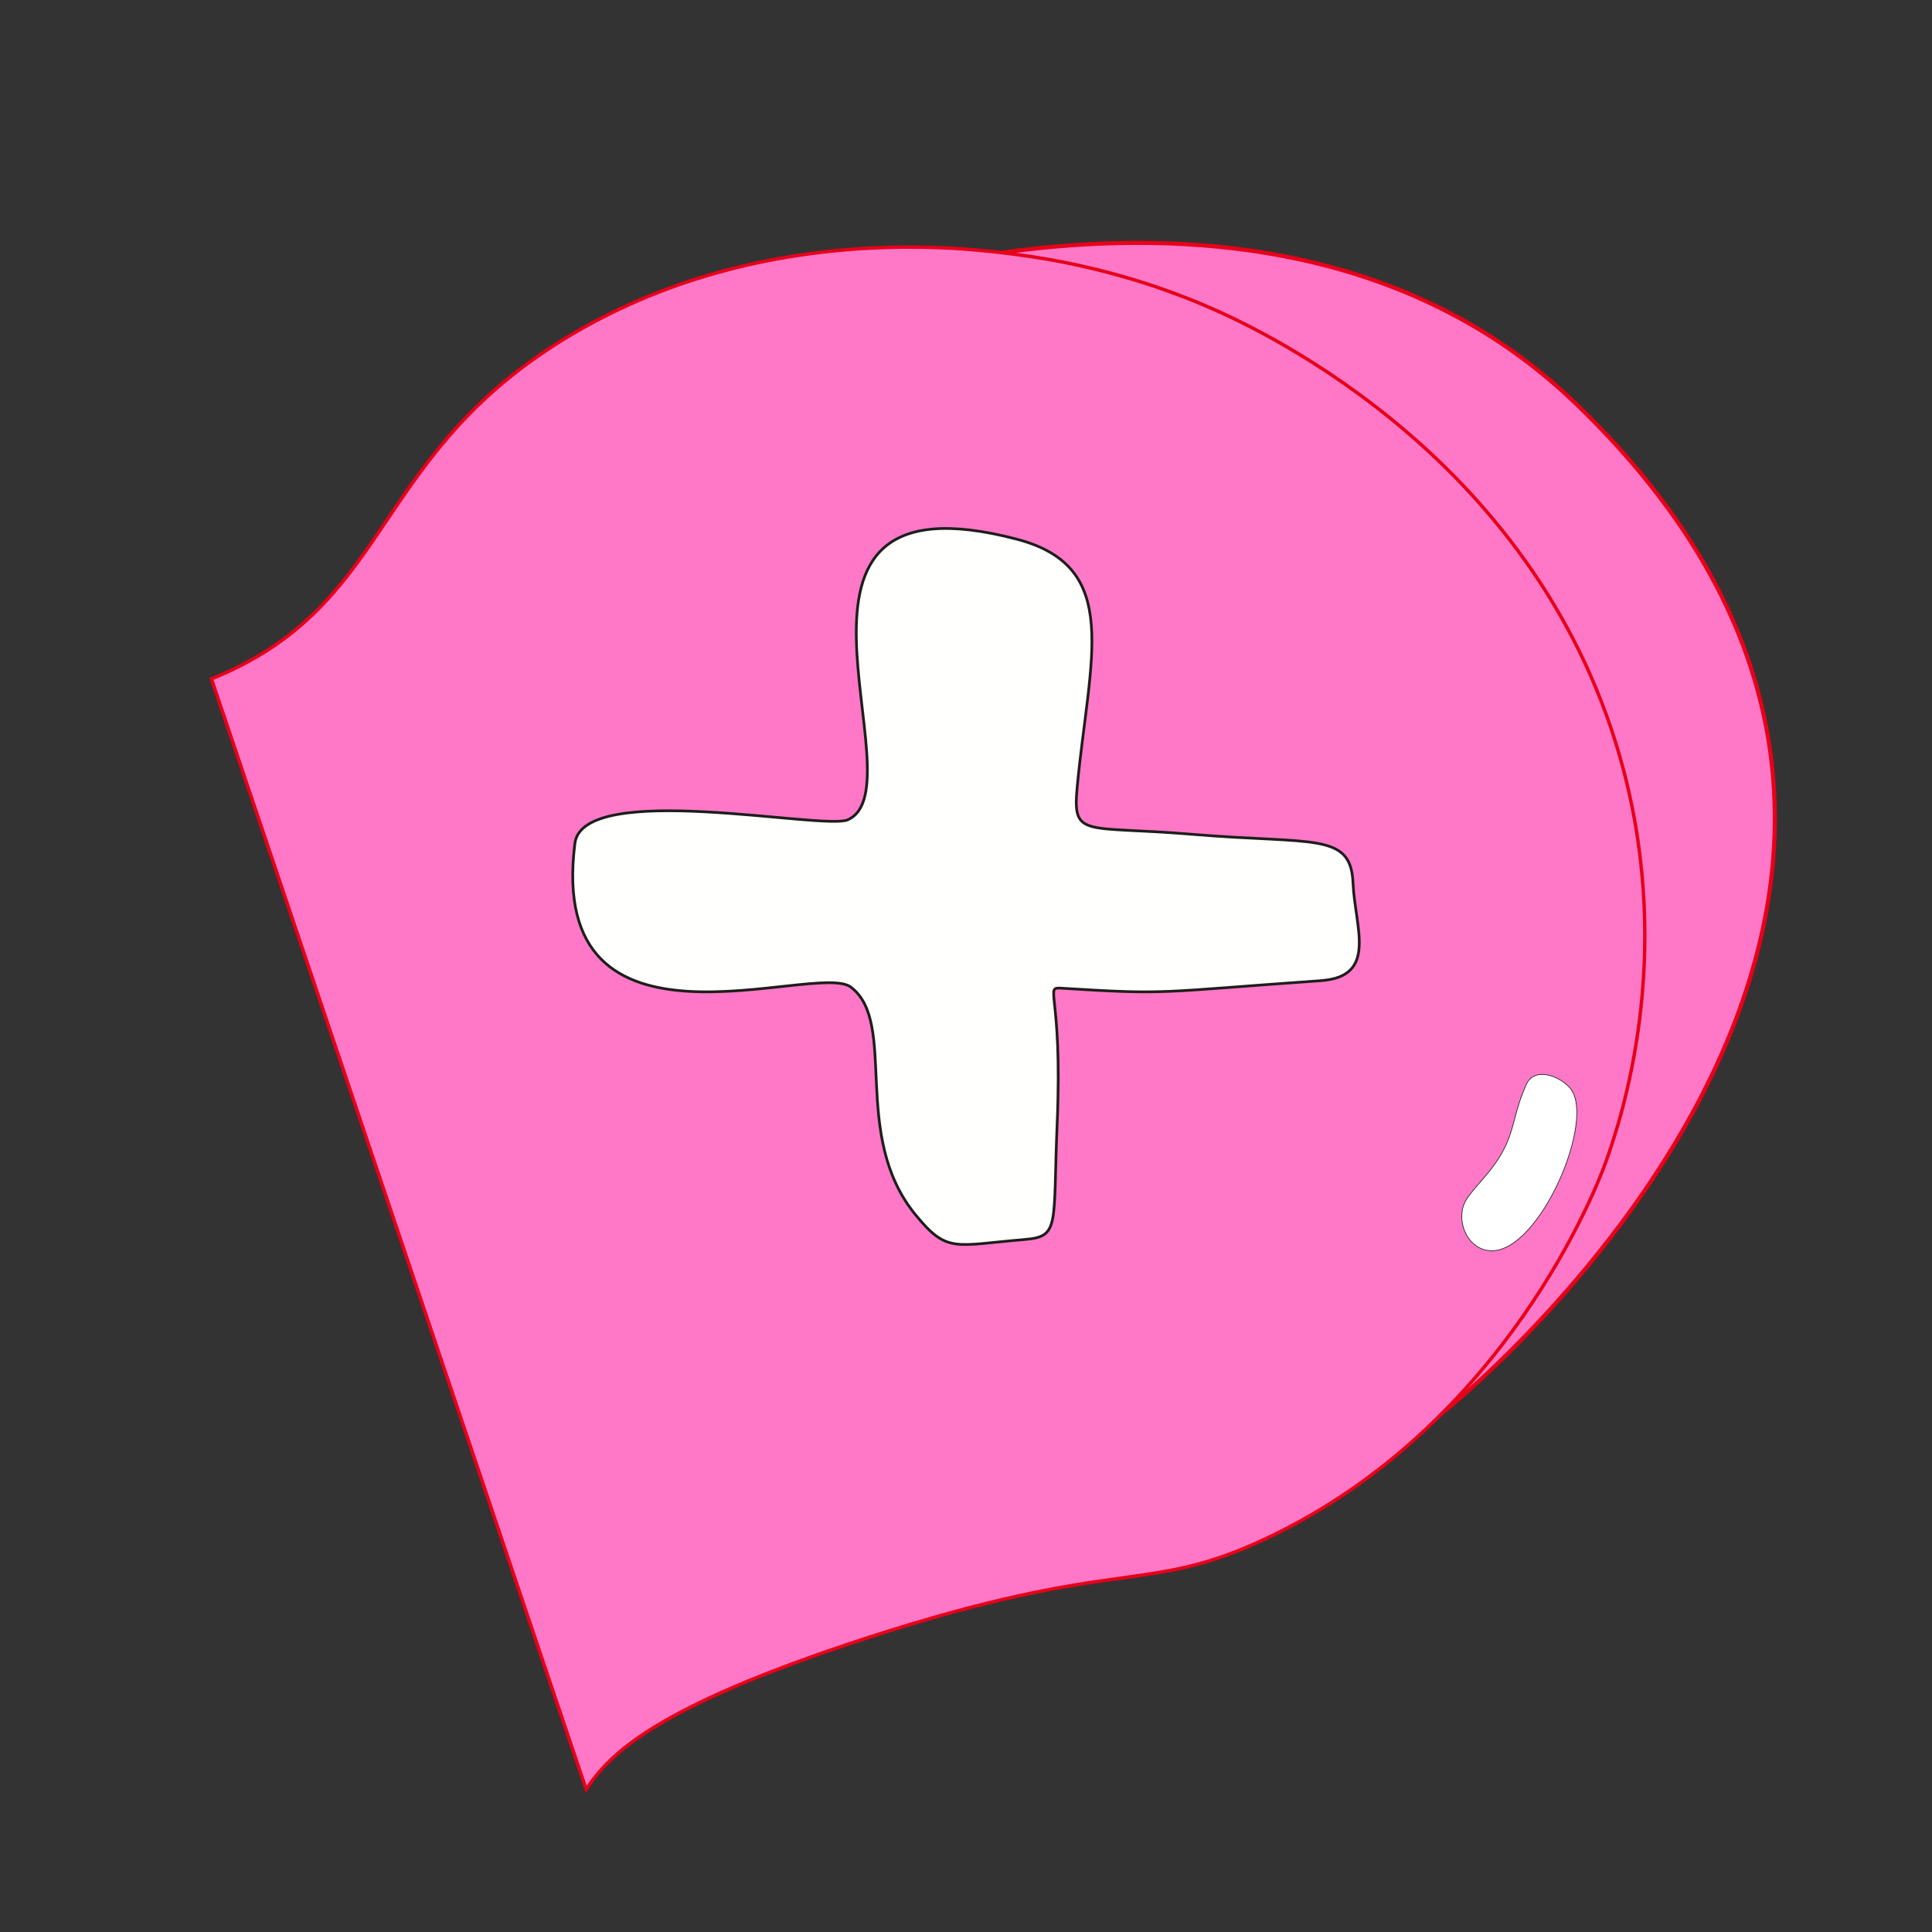 <?xml version="1.0" encoding="utf-8"?>
<!-- Generator: Adobe Illustrator 25.4.1, SVG Export Plug-In . SVG Version: 6.00 Build 0)  -->
<svg version="1.1" xmlns="http://www.w3.org/2000/svg" xmlns:xlink="http://www.w3.org/1999/xlink" x="0px" y="0px"
	 viewBox="0 0 2834.65 2834.65" style="enable-background:new 0 0 2834.65 2834.65;" xml:space="preserve">
<rect x="0" y="0" width="2834.65" height="2834.65" fill="#333333" stroke="none"/>
<style type="text/css">
	.st0{fill:#FF78C7;stroke:#E70018;stroke-width:6;stroke-miterlimit:10;}
	.st1{fill:#FFFFFF;stroke:#1D1D1B;stroke-miterlimit:10;}
	.st2{fill:#FF78C7;stroke:#E70018;stroke-width:5;stroke-miterlimit:10;}
	.st3{fill:#FF075A;}
	.st4{fill:#FFFFFD;stroke:#1D1E1C;stroke-width:4;stroke-miterlimit:10;}
</style>
<g id="Calque_2">
	<path class="st0" d="M1129.06,457.04c0,0,729.54-298.95,1180.98,133.21c759.72,727.28-192.83,1482.04-192.83,1482.04
		L1129.06,457.04z"/>
	<polyline class="st1" points="766.2,3014.36 766.2,3014.36 766.2,3014.36 	"/>
</g>
<g id="Calque_1">
	<path class="st2" d="M310.23,996.06c261.19-105.32,233.32-316.4,502.9-489.49c291.91-187.42,615.65-140.94,673.57-133.72
		c136.79,17.06,239.98,57.24,291.99,80.08c77.5,34.04,484.59,224.66,603.48,677.24c72.77,277.01-1.42,506.74-26.82,576.66
		c-11.4,31.37-145.33,383.68-496.2,549.84c-180.07,85.27-212.85,24.7-590.07,147.52c-311.92,101.55-375.96,171.12-409.03,221.28
		L310.23,996.06z"/>
	<path class="st3" d="M2648.6,321.24"/>
</g>
<g id="Calque_4">
	<path class="st1" d="M2187.44,1835.14c-26.01-0.85-42.41-25.76-42.67-49.21c-0.24-20.69,7.36-28.96,32.07-57.34
		c49.72-57.13,37-80.23,62.58-137.51c11.75-26.3,48.23-12.68,63.87,4.93C2343,1640.72,2259.34,1837.51,2187.44,1835.14z"/>
	<path class="st4" d="M1243.94,1202.79c109.21-48.86-158.75-518.97,248.7-411.48c154.15,40.74,105.94,172.8,87.9,362.53
		c-7.31,76.78,9.15,56.87,168.97,70.29c177.52,14.87,232.57-3.67,235.67,71.62c2.68,64.95,37.07,137.13-47.34,143.11
		c-241.23,16.97-222.36,20.94-378.47,11.16c-29.51-1.91,0,0-8.26,197.69c-6.4,151.95,4.48,166.57-48.25,170.98
		c-102.65,8.5-112.99,20.61-159.59-36.33c-95.95-116.94-25.21-281.59-94.99-334.14c-51.41-38.61-447.13,125.67-404.81-210.71
		C855.03,1144.2,1208.5,1218.71,1243.94,1202.79z"/>
</g>
<g id="Calque_3">
</g>
</svg>
